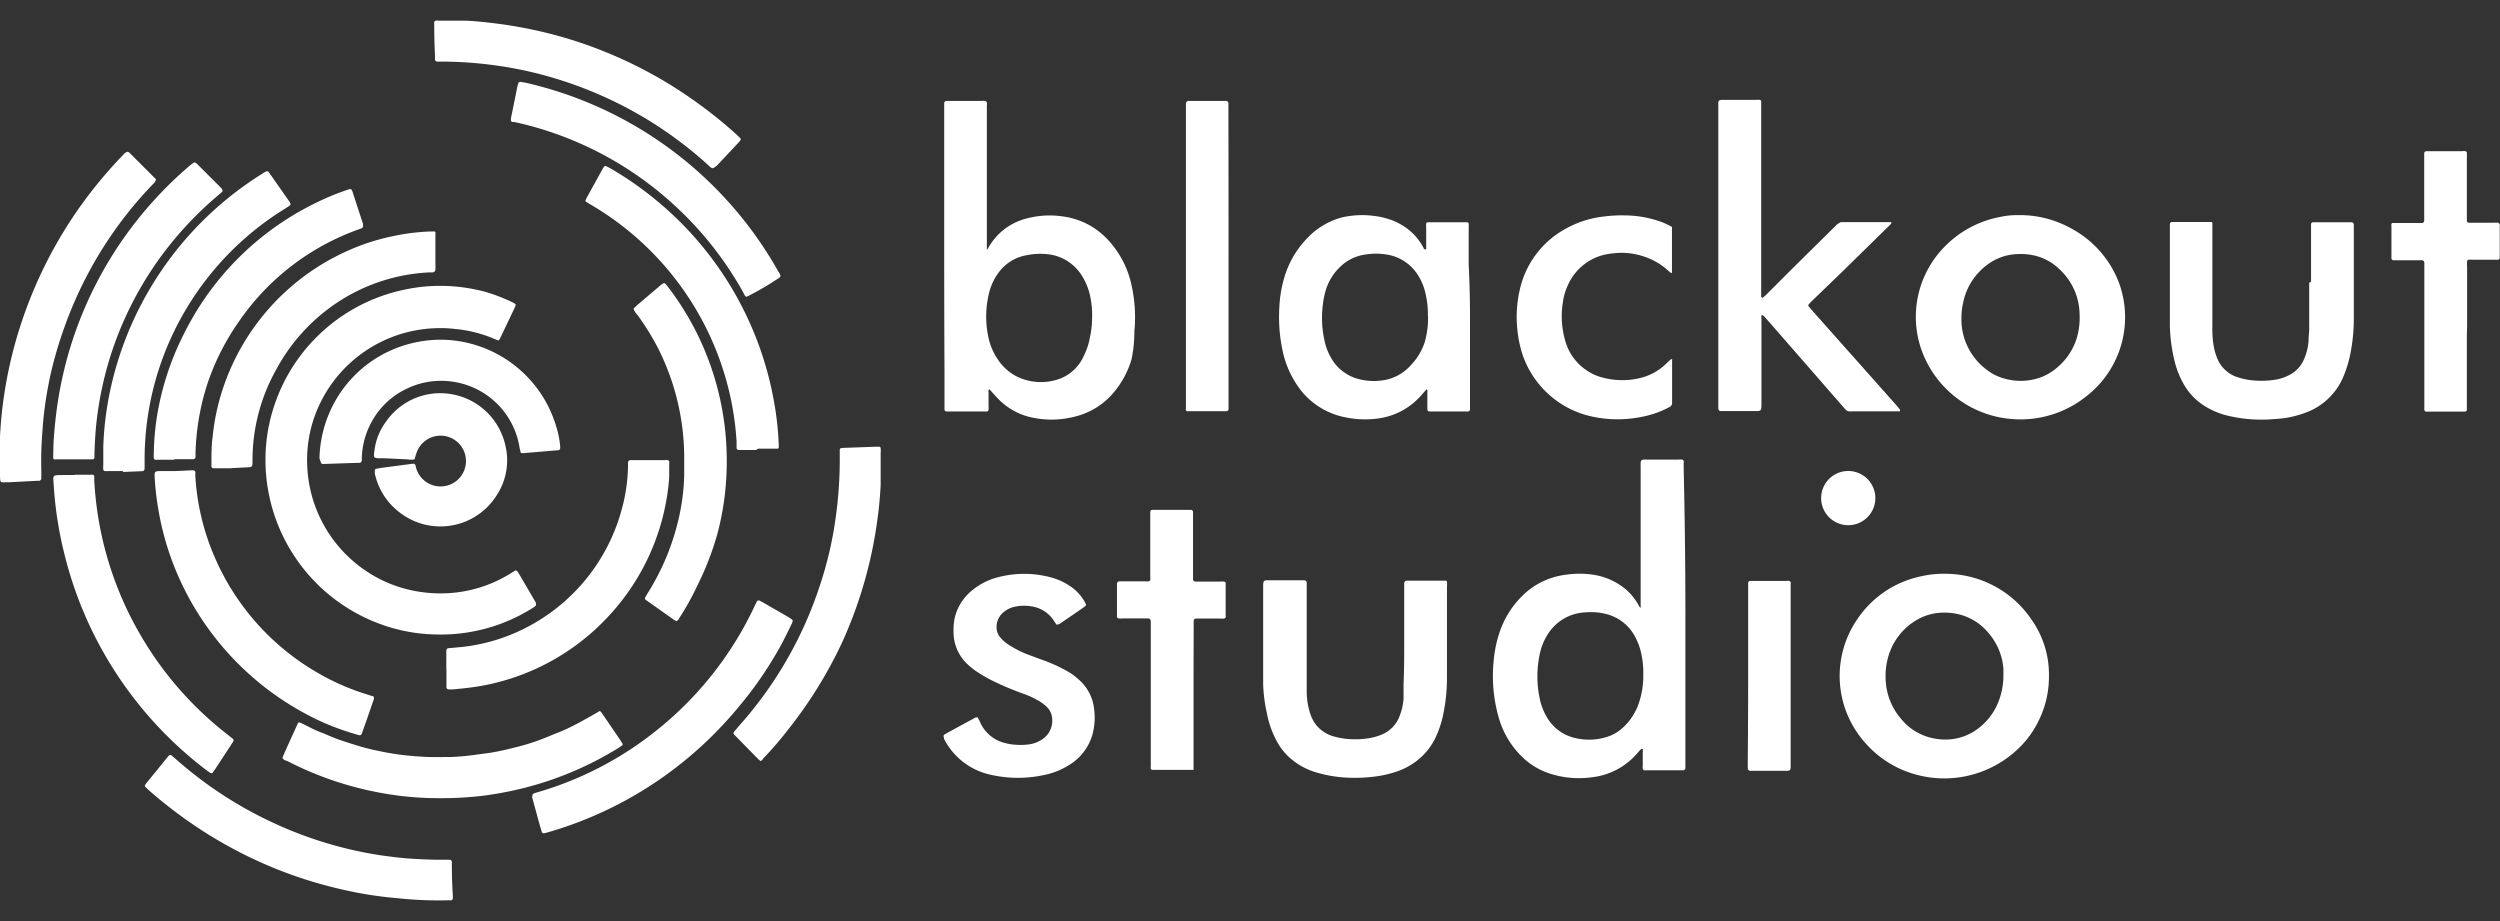 <?xml version="1.0" encoding="UTF-8" standalone="no"?>
<svg
   xmlns:dc="http://purl.org/dc/elements/1.1/"
   xmlns:cc="http://creativecommons.org/ns#"
   xmlns:rdf="http://www.w3.org/1999/02/22-rdf-syntax-ns#"
   xmlns:svg="http://www.w3.org/2000/svg"
   xmlns="http://www.w3.org/2000/svg"
   xmlns:sodipodi="http://sodipodi.sourceforge.net/DTD/sodipodi-0.dtd"
   xmlns:inkscape="http://www.inkscape.org/namespaces/inkscape"
   id="Слой_1"
   data-name="Слой 1"
   viewBox="0 0 190 70"
   version="1.1"
   sodipodi:docname="logo 190x70.svg"
   inkscape:version="0.92.1 r15371">
  <rect x="0" y="0" width="190" height="70" fill="#333333" stroke="none"/>
  <defs
     id="defs75" />
  <sodipodi:namedview
     pagecolor="#ffffff"
     bordercolor="#666666"
     borderopacity="1"
     objecttolerance="10"
     gridtolerance="10"
     guidetolerance="10"
     inkscape:pageopacity="0"
     inkscape:pageshadow="2"
     inkscape:window-width="640"
     inkscape:window-height="480"
     id="namedview73"
     showgrid="false"
     inkscape:zoom="1.4578947"
     inkscape:cx="95"
     inkscape:cy="35"
     inkscape:window-x="57"
     inkscape:window-y="34"
     inkscape:window-maximized="0"
     inkscape:current-layer="Слой_1" />
  <title
     id="title2">logo 190x70</title>
  <path
     d="M128.09,46.73q0,5.54,0,11.09c0,.19,0,.38,0,.58a.19.19,0,0,1-.14.14h-2.78a.68.68,0,0,1-.21,0,.18.18,0,0,1-.11-.1,1,1,0,0,1,0-.26c0-.33,0-.67,0-1a1.18,1.18,0,0,0,0-.26s-.07,0-.09,0a.38.38,0,0,0-.12.09l-.38.43A5.3,5.3,0,0,1,121,59.07a7.15,7.15,0,0,1-3.12-.25,5.36,5.36,0,0,1-2.23-1.33,6.71,6.71,0,0,1-1.76-3,11.47,11.47,0,0,1-.37-4.27,9.19,9.19,0,0,1,.55-2.45,7,7,0,0,1,1.55-2.41A5.67,5.67,0,0,1,119,43.68a7.07,7.07,0,0,1,2.09,0,5,5,0,0,1,2.54,1.17,4.54,4.54,0,0,1,.88,1.1c.05.09.08.19.18.24h0a.21.21,0,0,0,0-.09q0-.24,0-.47,0-5,0-9.93c0-.87-.09-.77.75-.77h2.1a1.51,1.51,0,0,1,.31,0,.19.19,0,0,1,.11.1.38.38,0,0,1,0,.15c0,.16,0,.32,0,.47Q128.09,41.21,128.09,46.73Zm-3.2,4.53a6.66,6.66,0,0,0-.12-1.42,4.8,4.8,0,0,0-.6-1.62A3.4,3.4,0,0,0,122,46.65a4.63,4.63,0,0,0-1.51-.11,3.55,3.55,0,0,0-2.93,1.78,4.46,4.46,0,0,0-.51,1.26A8.13,8.13,0,0,0,117,53a4.46,4.46,0,0,0,.52,1.43,3.32,3.32,0,0,0,2,1.61,4.51,4.51,0,0,0,2.49,0,3.21,3.21,0,0,0,1.32-.73,4.41,4.41,0,0,0,1.22-1.87A6.39,6.39,0,0,0,124.89,51.26Z"
     id="path4"
     style="fill:#ffffff" />
  <path
     d="M71.76,19.48q0-5.54,0-11.09c0-.19,0-.38,0-.58a.19.19,0,0,1,.14-.14l.21,0h2.52a1,1,0,0,1,.26,0,.2.2,0,0,1,.1.1A.39.39,0,0,1,75,8c0,.16,0,.32,0,.47q0,5,0,10c0,.17,0,.35,0,.52l0,0h0a1.3,1.3,0,0,0,.12-.17,5,5,0,0,1,.65-.89,4.65,4.65,0,0,1,2.23-1.32,6.78,6.78,0,0,1,2.71-.17,5.72,5.72,0,0,1,2.13.7,5.89,5.89,0,0,1,1.46,1.19,7.26,7.26,0,0,1,1.66,3.18,11.26,11.26,0,0,1,.25,3.7A10.25,10.25,0,0,1,86,27.3a7,7,0,0,1-1.36,2.53,5.56,5.56,0,0,1-2.94,1.83,7.06,7.06,0,0,1-3.23.08,5,5,0,0,1-2.52-1.34c-.26-.26-.5-.54-.75-.81l0,0s-.07,0-.07.06a1.07,1.07,0,0,0,0,.21c0,.35,0,.7,0,1.05a1.1,1.1,0,0,1,0,.26.2.2,0,0,1-.1.1.36.36,0,0,1-.15,0H71.92a.16.16,0,0,1-.14-.13c0-.16,0-.31,0-.47q0-1.34,0-2.68Q71.76,23.74,71.76,19.48ZM83,24.17a6.71,6.71,0,0,0-.12-1.52,4.73,4.73,0,0,0-.69-1.75A3.48,3.48,0,0,0,80,19.38a4.94,4.94,0,0,0-1.88,0,3.35,3.35,0,0,0-2.3,1.44,4.24,4.24,0,0,0-.62,1.33,7.42,7.42,0,0,0-.08,3.49,4.6,4.6,0,0,0,.66,1.59,3.78,3.78,0,0,0,1.53,1.4,4.16,4.16,0,0,0,3.27.14A3.25,3.25,0,0,0,82.39,27a4.92,4.92,0,0,0,.44-1.34A6.82,6.82,0,0,0,83,24.17Z"
     id="path6"
     style="fill:#ffffff" />
  <path
     d="M37.88,25.88l-.47-.19A9.86,9.86,0,0,0,34.58,25a9.43,9.43,0,0,0-1.31-.06A10.12,10.12,0,0,0,23.79,32a9.88,9.88,0,0,0-.44,3.42,10.09,10.09,0,0,0,4.32,7.87,9.87,9.87,0,0,0,3.64,1.58,10.39,10.39,0,0,0,2.77.21,10,10,0,0,0,3.5-.85,11.25,11.25,0,0,0,1.34-.72l.22-.14a.15.15,0,0,1,.18.05l.06.08,1.35,2.31a.23.23,0,0,1,0,.1.14.14,0,0,1,0,.1.79.79,0,0,1-.16.14,13.06,13.06,0,0,1-7.38,2.07,12.88,12.88,0,0,1-4.42-.84,13.29,13.29,0,0,1-8.37-10,13.25,13.25,0,0,1-.1-4.24A13.27,13.27,0,0,1,30.81,22a12.78,12.78,0,0,1,3-.27,13.38,13.38,0,0,1,3,.43A13,13,0,0,1,39,23l.18.11a.11.11,0,0,1,0,.09.82.82,0,0,1-.07.2L38,25.73A1,1,0,0,1,37.88,25.88Z"
     id="path8"
     style="fill:#ffffff" />
  <path
     d="M139.9,16.88l.32,0h3.26l.26,0s0,.06,0,.08a.42.42,0,0,1-.09.12L140,20.66l-2.27,2.19-.22.22c-.1.11-.11.17,0,.27l.27.32,6.39,7.19.23.28s0,.13,0,.13l-.21,0h-3.47a1,1,0,0,1-.21,0,.4.4,0,0,1-.19-.08c-.11-.11-.22-.23-.32-.35l-4.7-5.39-1.18-1.35a.76.76,0,0,0-.16-.13.1.1,0,0,0-.09,0,.76.76,0,0,0,0,.21q0,3.21,0,6.41c0,.72,0,.66-.65.66h-2.42c-.18,0-.21-.1-.21-.24s0-.14,0-.21,0-.25,0-.37q0-11,0-22c0-.19,0-.39,0-.58s.08-.24.27-.25h2.58a1.57,1.57,0,0,1,.31,0,.13.13,0,0,1,.1.11,1.49,1.49,0,0,1,0,.16c0,.14,0,.28,0,.42q0,6.76,0,13.51c0,.25,0,.49,0,.74,0,0,0,.06.05.08a.06.06,0,0,0,.09,0l.2-.17,2-2,3.44-3.4Z"
     id="path10"
     style="fill:#ffffff" />
  <path
     d="M111.72,24.09q0,3.26,0,6.52c0,.17,0,.35,0,.52a.16.16,0,0,1-.13.14h-2.78l-.21,0a.16.16,0,0,1-.12-.15c0-.1,0-.21,0-.31,0-.3,0-.6,0-.89a2.53,2.53,0,0,0,0-.26.06.06,0,0,0-.07-.06h0l-.21.23a6.07,6.07,0,0,1-.81.82,5.22,5.22,0,0,1-2.56,1.14,7.29,7.29,0,0,1-2.56-.07,5.67,5.67,0,0,1-3.64-2.38,7.36,7.36,0,0,1-1.14-2.63,12.14,12.14,0,0,1-.26-3.34,9.38,9.38,0,0,1,.36-2.22,7.2,7.2,0,0,1,1.63-2.91A5.67,5.67,0,0,1,102,16.52a6.91,6.91,0,0,1,2.35-.12,6,6,0,0,1,1.28.28,4.83,4.83,0,0,1,1.38.74,4.31,4.31,0,0,1,1.09,1.26l.1.18s0,.09.11.09.08-.06.08-.17,0-.32,0-.47c0-.35,0-.7,0-1.05a1.41,1.41,0,0,1,0-.26.12.12,0,0,1,.1-.11l.15,0h2.73l.15,0a.12.12,0,0,1,.1.11,3.88,3.88,0,0,1,0,.42q0,1.34,0,2.68Q111.72,22.1,111.72,24.09Zm-3.2-.08a7,7,0,0,0-.24-1.94,4.28,4.28,0,0,0-.42-1,3.43,3.43,0,0,0-2.5-1.73,5.07,5.07,0,0,0-1.57,0,3.44,3.44,0,0,0-2,1,4.16,4.16,0,0,0-1,1.61,6.33,6.33,0,0,0-.25,1.18,7.94,7.94,0,0,0,.16,2.92,4.19,4.19,0,0,0,.42,1.07,3.36,3.36,0,0,0,2,1.65,4.55,4.55,0,0,0,1.77.16,3.5,3.5,0,0,0,2.3-1.14A4.63,4.63,0,0,0,108.28,26,6.63,6.63,0,0,0,108.53,24Z"
     id="path12"
     style="fill:#ffffff" />
  <path
     d="M155.72,51.39a7.51,7.51,0,0,1-.77,3.36A7.3,7.3,0,0,1,153.28,57a8.13,8.13,0,0,1-3.92,2,8,8,0,0,1-3.18,0,7.86,7.86,0,0,1-4.43-2.55,7.62,7.62,0,0,1-.54-9.47A7.72,7.72,0,0,1,146,43.8a7.64,7.64,0,0,1,2-.19,7.9,7.9,0,0,1,6.43,3.53A7.2,7.2,0,0,1,155.72,51.39Zm-3.46-.1c0-.1,0-.28,0-.45a4.67,4.67,0,0,0-1.09-2.68,4.24,4.24,0,0,0-2.25-1.46,4.57,4.57,0,0,0-1.25-.14,4.08,4.08,0,0,0-2.23.7,4.74,4.74,0,0,0-1.89,2.51,5.25,5.25,0,0,0-.24,1.87,4.81,4.81,0,0,0,1.18,3,4.21,4.21,0,0,0,2.74,1.52,4.13,4.13,0,0,0,2.69-.51A4.7,4.7,0,0,0,152,53,5.47,5.47,0,0,0,152.26,51.29Z"
     id="path14"
     style="fill:#ffffff" />
  <path
     d="M153.39,16.35a8,8,0,0,1,4,1A7.85,7.85,0,0,1,161,21.38a7.6,7.6,0,0,1-2.39,8.7,8,8,0,0,1-5.78,1.76,7.94,7.94,0,0,1-6.93-5.66,7.59,7.59,0,0,1,1.89-7.43A7.92,7.92,0,0,1,152,16.49,6.05,6.05,0,0,1,153.39,16.35Zm-4.32,7.79c0,.1,0,.21,0,.31a4.78,4.78,0,0,0,2,3.71,3.48,3.48,0,0,0,.87.48,4.52,4.52,0,0,0,2.73.17,4,4,0,0,0,1.58-.8,4.76,4.76,0,0,0,1.58-2.3,5.46,5.46,0,0,0,.22-1.81,4.75,4.75,0,0,0-1.62-3.52,4,4,0,0,0-1.69-.93,4.65,4.65,0,0,0-1.4-.14,4,4,0,0,0-2.21.74,4.75,4.75,0,0,0-1.94,3A4.9,4.9,0,0,0,149.07,24.14Z"
     id="path16"
     style="fill:#ffffff" />
  <path
     d="M106.72,48.7q0-1.95,0-3.89c0-.16,0-.32,0-.47a.2.2,0,0,1,.19-.21h2.89l.1,0a.14.14,0,0,1,.07.08,2.59,2.59,0,0,1,0,.36c0,2.3,0,4.59,0,6.89a13.84,13.84,0,0,1-.26,2.72,8.07,8.07,0,0,1-.55,1.75,4.9,4.9,0,0,1-1.63,2,5.29,5.29,0,0,1-1.3.68,8.41,8.41,0,0,1-1.84.42,11.6,11.6,0,0,1-1.73.08,9.93,9.93,0,0,1-2.64-.41,5.32,5.32,0,0,1-2-1.11,4.7,4.7,0,0,1-.92-1.14,7.37,7.37,0,0,1-.83-2.31A11.72,11.72,0,0,1,96,52c0-.51,0-1,0-1.52q0-2.89,0-5.78c0-.64,0-.6.59-.6H99.1a.19.19,0,0,1,.21.19c0,.16,0,.32,0,.47q0,3.5,0,7,0,.42,0,.84a5.46,5.46,0,0,0,.21,1.45,3,3,0,0,0,.47,1,2.62,2.62,0,0,0,1.42.93,5.38,5.38,0,0,0,1.14.19,6.4,6.4,0,0,0,1.62-.09,3.92,3.92,0,0,0,.9-.28,2.42,2.42,0,0,0,1.28-1.33,4.44,4.44,0,0,0,.32-1.38c0-.37,0-.74,0-1.1C106.72,50.91,106.72,49.8,106.72,48.7Z"
     id="path18"
     style="fill:#ffffff" />
  <path
     d="M175.64,21.43q0-1.94,0-3.89c0-.17,0-.35,0-.52a.16.16,0,0,1,.14-.13h2.94a.18.18,0,0,1,.17.17c0,.1,0,.21,0,.31,0,2.26,0,4.52,0,6.78a13.61,13.61,0,0,1-.29,2.87,9.06,9.06,0,0,1-.48,1.55,4.94,4.94,0,0,1-3,2.83,7.48,7.48,0,0,1-2,.43l-.73.05a11,11,0,0,1-3.13-.3,5.81,5.81,0,0,1-1.78-.77A4.65,4.65,0,0,1,166,29.26a6.69,6.69,0,0,1-.74-1.85,12.4,12.4,0,0,1-.35-2.65c0-.23,0-.46,0-.68q0-3.34,0-6.68c0-.12,0-.24,0-.37a.17.17,0,0,1,.17-.16h2.73l.26,0a.12.12,0,0,1,.07.07.52.52,0,0,1,0,.16c0,.18,0,.35,0,.53q0,3.6,0,7.2a7.89,7.89,0,0,0,.1,1.47,4.53,4.53,0,0,0,.26.91,2.48,2.48,0,0,0,1.56,1.46,5.44,5.44,0,0,0,1.44.26,6.9,6.9,0,0,0,1.47-.08,3.44,3.44,0,0,0,1-.34,2.38,2.38,0,0,0,1.11-1.15,4.23,4.23,0,0,0,.37-1.42c0-.35.05-.7.05-1,0-1.16,0-2.31,0-3.47Z"
     id="path20"
     style="fill:#ffffff" />
  <path
     d="M80.3,47.48l-.14-.2a2.45,2.45,0,0,0-1.87-1.21,3.27,3.27,0,0,0-1.2.05,1.89,1.89,0,0,0-.8.39,1.45,1.45,0,0,0-.55,1.09,1.18,1.18,0,0,0,.27.83,2.84,2.84,0,0,0,.76.64A7.67,7.67,0,0,0,78,49.7l1.13.42a11.84,11.84,0,0,1,2.17,1,5.16,5.16,0,0,1,.86.69,3.44,3.44,0,0,1,1,2.14,4.88,4.88,0,0,1-.15,1.93,4,4,0,0,1-1.77,2.27,5.56,5.56,0,0,1-1.84.74,9.35,9.35,0,0,1-4.07,0,5.22,5.22,0,0,1-3.59-2.75l0-.1a.17.17,0,0,1,0-.19l.18-.11,2.22-1.21a.21.21,0,0,1,.1,0,.12.12,0,0,1,.09,0c0,.09.09.19.13.29a2.77,2.77,0,0,0,1.92,1.65,4,4,0,0,0,.57.11,5.37,5.37,0,0,0,1.21,0,2.34,2.34,0,0,0,1-.36,1.69,1.69,0,0,0,.8-1.66,1.33,1.33,0,0,0-.37-.8A3,3,0,0,0,79,53.3a6.55,6.55,0,0,0-1.23-.58,22.11,22.11,0,0,1-2.23-.93,10.79,10.79,0,0,1-1.28-.73,5.45,5.45,0,0,1-.74-.59A3.32,3.32,0,0,1,72.47,48a4.39,4.39,0,0,1,.08-1,3.83,3.83,0,0,1,1.34-2.14,5,5,0,0,1,2-1,7.82,7.82,0,0,1,3.9,0,4.78,4.78,0,0,1,1.53.68,3.55,3.55,0,0,1,1.08,1.13l.1.19a.18.18,0,0,1,0,.19l-.21.16-1.78,1.22Z"
     id="path22"
     style="fill:#ffffff" />
  <path
     d="M127.07,17.25a2.07,2.07,0,0,1,0,.25q0,1.55,0,3.1a.14.14,0,0,1,0,.05s0,.07,0,.08a.11.11,0,0,1-.1,0l-.2-.17a5,5,0,0,0-1.85-1.07,5.32,5.32,0,0,0-2.38-.23,5.6,5.6,0,0,0-.77.14,4.07,4.07,0,0,0-2.61,2.27,4.52,4.52,0,0,0-.39,1.36,6.67,6.67,0,0,0,.17,2.81,4,4,0,0,0,1.82,2.42,3.64,3.64,0,0,0,.81.37,5.79,5.79,0,0,0,3.16.08,4.27,4.27,0,0,0,2-1.17,3.21,3.21,0,0,1,.27-.24s.07,0,.08,0a.19.19,0,0,1,0,.1c0,1.07,0,2.14,0,3.21a.34.34,0,0,1-.21.33,7.09,7.09,0,0,1-1.61.63,9.25,9.25,0,0,1-3,.27,8.88,8.88,0,0,1-1.81-.32A7.19,7.19,0,0,1,115.73,27a8.82,8.82,0,0,1-.42-2.05,9.12,9.12,0,0,1,.21-3,7,7,0,0,1,3.59-4.63,7.66,7.66,0,0,1,2.74-.86,10.85,10.85,0,0,1,1.68-.09,8.27,8.27,0,0,1,2.48.41A5.21,5.21,0,0,1,127.07,17.25Z"
     id="path24"
     style="fill:#ffffff" />
  <path
     d="M9.71,11.53a.7.7,0,0,1,.13.08l2,2a.32.32,0,0,1,0,.09.66.66,0,0,1-.21.29,29.64,29.64,0,0,0-2.07,2.38A30.38,30.38,0,0,0,4.85,25a30,30,0,0,0-1,3.43,29.07,29.07,0,0,0-.5,2.95c-.07.57-.11,1.15-.15,1.73a26.09,26.09,0,0,0-.06,2.62c0,.21,0,.42,0,.63a.19.19,0,0,1-.16.18l-.16,0-2.1.11c-.81,0-.68.12-.73-.67a24.65,24.65,0,0,1,0-2.52,30.73,30.73,0,0,1,.35-3.6,32.84,32.84,0,0,1,1.48-5.9,33.35,33.35,0,0,1,3.54-7.19,33.93,33.93,0,0,1,4-5A.61.61,0,0,1,9.71,11.53Z"
     id="path26"
     style="fill:#ffffff" />
  <path
     d="M9.32,35.8l-1.1,0a1.14,1.14,0,0,1-.26,0,.16.16,0,0,1-.11-.1,1.77,1.77,0,0,1,0-.36c0-.46,0-.91,0-1.37a24.12,24.12,0,0,1,.36-3.45A25.74,25.74,0,0,1,20,13.16a1.26,1.26,0,0,1,.23-.13.23.23,0,0,1,.14,0,.21.21,0,0,1,.07.07L22,15.33a.41.41,0,0,1,.07.14.12.12,0,0,1,0,.1,1,1,0,0,1-.16.13c-.4.26-.8.5-1.19.77a22.5,22.5,0,0,0-6.83,7.46,22.29,22.29,0,0,0-2.9,11c0,.23,0,.46,0,.68a.19.19,0,0,1-.2.2l-1.42.06Z"
     id="path28"
     style="fill:#ffffff" />
  <path
     d="M21.46,57.6c.36-.86.77-1.71,1.15-2.57a.62.62,0,0,1,.09-.13l.06,0c.52.22,1,.52,1.55.73s1,.43,1.56.62,1.1.36,1.65.52,1.09.27,1.64.38,1.14.2,1.71.26,1.12.1,1.68.12,1.16,0,1.73,0A16.51,16.51,0,0,0,36,57.38c.57-.08,1.15-.14,1.72-.25s1.09-.24,1.64-.38A15.44,15.44,0,0,0,41,56.24c.53-.19,1-.41,1.56-.62a15.66,15.66,0,0,0,1.56-.76c.49-.27,1-.55,1.47-.83a1.35,1.35,0,0,1,.15.16l1.45,2.13.11.18a.13.13,0,0,1,0,.14l-.26.18a25.46,25.46,0,0,1-7.23,3.07,26.59,26.59,0,0,1-3.3.61,27.16,27.16,0,0,1-3.31.16,23.59,23.59,0,0,1-3.4-.26,25.43,25.43,0,0,1-8-2.58A.46.46,0,0,1,21.46,57.6Z"
     id="path30"
     style="fill:#ffffff" />
  <path
     d="M48.15,23.45l.18-.18,1.92-1.63a.83.83,0,0,1,.17-.11.11.11,0,0,1,.1,0,.93.93,0,0,1,.15.15,21.61,21.61,0,0,1,3.92,8.07,22.14,22.14,0,0,1,.51,2.84,22.44,22.44,0,0,1,.07,4.14,20.82,20.82,0,0,1-.66,3.88A22,22,0,0,1,53,44.5,20.32,20.32,0,0,1,51.61,47c0,.07-.11.13-.17.21a1.33,1.33,0,0,1-.2-.09l-2.19-1.55,0,0a.15.15,0,0,1,0-.19l.13-.23A18.36,18.36,0,0,0,51.67,39,16.25,16.25,0,0,0,52,36.09c0-.35,0-.7,0-1.05A18.55,18.55,0,0,0,50,26.44a19.24,19.24,0,0,0-1.58-2.54A1.05,1.05,0,0,1,48.15,23.45Z"
     id="path32"
     style="fill:#ffffff" />
  <path
     d="M13.34,35.8l1.13-.05a1.08,1.08,0,0,1,.26,0,.17.17,0,0,1,.11.09,1.1,1.1,0,0,1,0,.26,18.2,18.2,0,0,0,1.5,6.3A18.67,18.67,0,0,0,24,51.05a17.76,17.76,0,0,0,3.78,1.69l.5.16c.13,0,.17.12.13.24l-.6,1.74-.32.89a.16.16,0,0,1-.21.1,20.12,20.12,0,0,1-2.8-1,21.85,21.85,0,0,1-10.42-10,21.45,21.45,0,0,1-2-6,22.32,22.32,0,0,1-.31-2.66c0-.35,0-.39.37-.41Z"
     id="path34"
     style="fill:#ffffff" />
  <path
     d="M13.25,34.94H12a.61.61,0,0,1-.21,0,.17.17,0,0,1-.1-.11,2.28,2.28,0,0,1,0-.36,19.63,19.63,0,0,1,.38-3.6A21.32,21.32,0,0,1,14,25.33a21.87,21.87,0,0,1,9.78-9.8,19.87,19.87,0,0,1,2.61-1.1l.2-.06a.12.12,0,0,1,.13.06.55.55,0,0,1,.07.14l.8,2.45s0,.1,0,.15a.16.16,0,0,1-.09.17l-.29.11a18.61,18.61,0,0,0-9,6.91A18.48,18.48,0,0,0,15.82,29a18.12,18.12,0,0,0-.72,2.9,18.55,18.55,0,0,0-.24,2.51c0,.1,0,.21,0,.31a.19.19,0,0,1-.16.18H13.25Z"
     id="path36"
     style="fill:#ffffff" />
  <path
     d="M187.48,25.53q0,2.55,0,5.1c0,.17,0,.35,0,.52a.16.16,0,0,1-.14.13h-2.84a.37.37,0,0,1-.15,0,.23.23,0,0,1-.1-.11.4.4,0,0,1,0-.15c0-.16,0-.32,0-.47q0-5,0-10c0-.19,0-.39,0-.58a.19.19,0,0,0-.21-.19h-2.15a.16.16,0,0,1-.14-.13,1.42,1.42,0,0,1,0-.16q0-1.13,0-2.26a.82.82,0,0,1,0-.21.11.11,0,0,1,.07-.07l.26,0h2a.18.18,0,0,0,.16-.18q0-.24,0-.47,0-2.08,0-4.15c0-.16,0-.32,0-.47s.08-.18.2-.19h2.68a1,1,0,0,1,.26,0,.16.16,0,0,1,.1.1,4.39,4.39,0,0,1,0,.47q0,2.13,0,4.26c0,.16,0,.31,0,.47a.16.16,0,0,0,.14.14l.37,0h1.58a1.55,1.55,0,0,1,.31,0s.08.07.1.11a.42.42,0,0,1,0,.15q0,1.16,0,2.31s0,.07,0,.1a.16.16,0,0,1-.13.14h-1.94a1.62,1.62,0,0,0-.31,0,.15.15,0,0,0-.1.1,4.18,4.18,0,0,0,0,.47q0,2.26,0,4.52Z"
     id="path38"
     style="fill:#ffffff" />
  <path
     d="M90.71,52.76q0,2.57,0,5.15c0,.17,0,.35,0,.52s0,.06-.07.08l-.1,0H87.83l-.26,0a.14.14,0,0,1-.11-.1.44.44,0,0,1,0-.15c0-.16,0-.32,0-.47q0-5,0-10c0-.18,0-.35,0-.53s-.06-.26-.24-.26H85.35A1.71,1.71,0,0,1,85,47a.19.19,0,0,1-.11-.1.36.36,0,0,1,0-.15q0-1.16,0-2.31s0,0,0-.05a.19.19,0,0,1,.19-.21H87a1.72,1.72,0,0,0,.31,0,.19.19,0,0,0,.11-.1.38.38,0,0,0,0-.15c0-.14,0-.28,0-.42q0-2.08,0-4.15c0-.16,0-.31,0-.47a.16.16,0,0,1,.13-.14l.21,0h2.57l.21,0a.17.17,0,0,1,.13.14c0,.07,0,.14,0,.21s0,.32,0,.47q0,2,0,4c0,.16,0,.31,0,.47a.18.18,0,0,0,.17.16h1.89a1.76,1.76,0,0,1,.31,0,.19.19,0,0,1,.11.1.34.34,0,0,1,0,.15q0,1.16,0,2.31a.36.36,0,0,1,0,.15.19.19,0,0,1-.11.1,1.75,1.75,0,0,1-.31,0H90.9a.18.18,0,0,0-.18.16c0,.05,0,.1,0,.16s0,.28,0,.42Q90.71,50.24,90.71,52.76Z"
     id="path40"
     style="fill:#ffffff" />
  <path
     d="M17.56,35.59l-1.05,0H16.2a.16.16,0,0,1-.13-.14c0-.1,0-.21,0-.31,0-.65,0-1.29.09-1.94a17,17,0,0,1,.66-3.29,17.5,17.5,0,0,1,9.49-10.8,16.58,16.58,0,0,1,3.79-1.21,16.12,16.12,0,0,1,2.66-.31l.26,0a.11.11,0,0,1,.07.07.86.86,0,0,1,0,.21c0,.74,0,1.47,0,2.21a3.12,3.12,0,0,1,0,.42.22.22,0,0,1-.2.2l-.21,0a13.85,13.85,0,0,0-6.39,1.88A14.15,14.15,0,0,0,21,28.07,14.11,14.11,0,0,0,19.19,35c0,.51,0,.5-.48.52l-1.15.06Z"
     id="path42"
     style="fill:#ffffff" />
  <path
     d="M5.69,36.08l1.1,0h.26a.13.13,0,0,1,.11.1,1.06,1.06,0,0,1,0,.26,26.05,26.05,0,0,0,3.73,12.18,26.23,26.23,0,0,0,6.42,7.22l.41.33a.16.16,0,0,1,0,.19l-.17.27-1.24,1.89-.15.21a.15.15,0,0,1-.19,0l-.26-.18A29.45,29.45,0,0,1,4.89,42.09,28.94,28.94,0,0,1,4.09,37c-.06-1-.17-.87.81-.9l.79,0Z"
     id="path44"
     style="fill:#ffffff" />
  <path
     d="M57.82,57.84a1.1,1.1,0,0,1-.16-.11l-1.88-1.92,0,0a.16.16,0,0,1,0-.19l.41-.48a29.92,29.92,0,0,0,6.1-10.58,29,29,0,0,0,.86-3.14,30.64,30.64,0,0,0,.49-3.11,31.92,31.92,0,0,0,.18-3.83q0-.08,0-.16c0-.23,0-.27.28-.28l2.47-.09.26,0a.12.12,0,0,1,.1.11,2.11,2.11,0,0,1,0,.37q0,.84,0,1.68c0,.25,0,.49,0,.74a30.16,30.16,0,0,1-.31,3.08,32.49,32.49,0,0,1-.71,3.5,33,33,0,0,1-1.93,5.44A33.46,33.46,0,0,1,60,55.32c-.62.81-1.28,1.58-2,2.33A.44.44,0,0,1,57.82,57.84Z"
     id="path46"
     style="fill:#ffffff" />
  <path
     d="M57.48,34.2l-1.26,0h-.1a.18.18,0,0,1-.14-.14c0-.17,0-.35,0-.52a22.43,22.43,0,0,0-5.46-13.32,22.44,22.44,0,0,0-5.73-4.73l-.27-.17a.12.12,0,0,1,0-.14,1.73,1.73,0,0,1,.09-.19l1.22-2.21a.78.78,0,0,1,.13-.16.11.11,0,0,1,.09,0l.28.14a25.88,25.88,0,0,1,3.7,2.59,25.61,25.61,0,0,1,8.75,14.93,23,23,0,0,1,.4,3.44,2,2,0,0,1,0,.31.11.11,0,0,1-.07.07l-.36,0-1.15,0Z"
     id="path48"
     style="fill:#ffffff" />
  <path
     d="M60.25,47.16a1,1,0,0,1-.05.19c-.26.53-.52,1.07-.8,1.6A29,29,0,0,1,56,53.89a29.49,29.49,0,0,1-6.15,5.54,29,29,0,0,1-5.76,3c-.83.32-1.68.61-2.54.85l-.2.05a.17.17,0,0,1-.17-.09c-.05-.17-.1-.33-.15-.5l-.57-2.08a.61.61,0,0,1,0-.21.17.17,0,0,1,.08-.13,2.7,2.7,0,0,1,.35-.12,26,26,0,0,0,8.69-4.44A26.42,26.42,0,0,0,57.38,46l.14-.28a.16.16,0,0,1,.23-.06l.19.1,2,1.15.26.18S60.22,47.12,60.25,47.16Z"
     id="path50"
     style="fill:#ffffff" />
  <path
     d="M93.37,19.51q0,5.52,0,11c0,.19,0,.38,0,.58a.17.17,0,0,1-.17.16H90.51l-.31,0a.12.12,0,0,1-.07-.07.51.51,0,0,1,0-.15c0-.18,0-.35,0-.53q0-11,0-22.06,0-.29,0-.58a.2.2,0,0,1,.2-.19H93.2a.19.19,0,0,1,.16.17c0,.07,0,.14,0,.21s0,.32,0,.47Q93.37,14,93.37,19.51Z"
     id="path52"
     style="fill:#ffffff" />
  <path
     d="M16.92,14.53l-.17.17a27,27,0,0,0-2.16,2,26.28,26.28,0,0,0-4.87,7,26,26,0,0,0-1.77,4.94,26.28,26.28,0,0,0-.63,3.57c-.08.73-.11,1.47-.14,2.2,0,.12,0,.24,0,.37a.16.16,0,0,1-.14.13H4.27a.4.4,0,0,1-.15,0,.12.12,0,0,1-.07-.07,1.85,1.85,0,0,1,0-.31c0-1,.09-2,.21-3A29.8,29.8,0,0,1,5,27.61a29.43,29.43,0,0,1,6.5-12.16,29.55,29.55,0,0,1,3-2.93l.21-.15a.13.13,0,0,1,.15,0,1.07,1.07,0,0,1,.16.13l1.78,1.78A.38.38,0,0,1,16.92,14.53Z"
     id="path54"
     style="fill:#ffffff" />
  <path
     d="M11,59.72a1.2,1.2,0,0,1,.1-.17l1.69-2.08.08-.07a.14.14,0,0,1,.15,0l.4.34a30.31,30.31,0,0,0,7.32,4.78A30,30,0,0,0,28.91,65c.78.11,1.56.21,2.35.26s1.64.09,2.47.08l.47,0a.19.19,0,0,1,.14.14c0,.05,0,.1,0,.16q0,1.18.07,2.36a1.72,1.72,0,0,1,0,.31.17.17,0,0,1-.1.11.58.58,0,0,1-.2,0,29,29,0,0,1-3.31-.1l-1.25-.12a29.4,29.4,0,0,1-3.42-.57,32.87,32.87,0,0,1-5.55-1.76,33.28,33.28,0,0,1-6.07-3.32,34.39,34.39,0,0,1-3.15-2.45l-.31-.29A.48.48,0,0,1,11,59.72Z"
     id="path56"
     style="fill:#ffffff" />
  <path
     d="M56.29,10.63a1.49,1.49,0,0,1-.12.16l-1.55,1.65a1.36,1.36,0,0,1-.44.35.46.46,0,0,1-.27-.16,28.12,28.12,0,0,0-2.22-1.85,30.05,30.05,0,0,0-4.63-2.88,30.42,30.42,0,0,0-4.42-1.8,29.46,29.46,0,0,0-3.56-.9,30.88,30.88,0,0,0-5.48-.52h-.37a.17.17,0,0,1-.17-.17c0-.09,0-.17,0-.26Q33,3,33,1.78a.2.2,0,0,1,0-.1s.06-.1.1-.11a1,1,0,0,1,.26,0c.6,0,1.19,0,1.79,0s1.4.08,2.09.16,1.42.18,2.13.31a32.68,32.68,0,0,1,5.08,1.32A33.24,33.24,0,0,1,53,7.82a34.33,34.33,0,0,1,2.94,2.37l.34.33A.49.49,0,0,1,56.29,10.63Z"
     id="path58"
     style="fill:#ffffff" />
  <path
     d="M33.92,50.84q0-.53,0-1.05c0-.11,0-.21,0-.32a.19.19,0,0,1,.19-.21l1-.09a13.91,13.91,0,0,0,4.66-1.36,14.28,14.28,0,0,0,7.51-9.2,13.22,13.22,0,0,0,.45-3.17c0-.1,0-.21,0-.31a.19.19,0,0,1,.17-.16H50.5a1,1,0,0,1,.26,0,.17.17,0,0,1,.1.1.63.63,0,0,1,0,.21c0,.33,0,.67,0,1a17.31,17.31,0,0,1-4.6,10.54,17.35,17.35,0,0,1-9.64,5.3c-.71.13-1.42.2-2.14.27a3.8,3.8,0,0,1-.42,0,.17.17,0,0,1-.13-.14c0-.07,0-.14,0-.21,0-.4,0-.81,0-1.21Z"
     id="path60"
     style="fill:#ffffff" />
  <path
     d="M59.32,21a.67.67,0,0,1-.28.23,20.39,20.39,0,0,1-2.31,1.33c-.14-.07-.18-.21-.24-.33a26.31,26.31,0,0,0-5.41-6.79,26.17,26.17,0,0,0-12-6.17l-.15,0a.16.16,0,0,1-.1-.17l0-.1.5-2.47a1.94,1.94,0,0,1,.06-.2.16.16,0,0,1,.16-.11l.41.07A29.55,29.55,0,0,1,59.16,20.65.77.77,0,0,1,59.32,21Z"
     id="path62"
     style="fill:#ffffff" />
  <path
     d="M24.28,34.8a9.34,9.34,0,0,1,.83-3.6,9.13,9.13,0,0,1,4.4-4.48,9.34,9.34,0,0,1,4.17-.9,9.21,9.21,0,0,1,8.6,6.62,7,7,0,0,1,.29,1.44.77.77,0,0,1,0,.21.33.33,0,0,1-.08.12h0l-2.72.23h-.1s-.1,0-.11-.09-.05-.2-.07-.31a6,6,0,0,0-4.89-5,6,6,0,0,0-3.73.52,5.89,5.89,0,0,0-2.62,2.49,6,6,0,0,0-.75,2.71c0,.07,0,.14,0,.21s-.06.2-.18.21l-.26,0-2.42.08a.35.35,0,0,1-.15,0s-.1-.06-.1-.1S24.28,34.9,24.28,34.8Z"
     id="path64"
     style="fill:#ffffff" />
  <path
     d="M31.51,34.91a1.52,1.52,0,0,1-.56,0l-1.68-.08h-.21c-.75,0-.68,0-.58-.74a4.56,4.56,0,0,1,.87-2.06,5,5,0,0,1,2.9-2,5.07,5.07,0,0,1,6.16,3.83,4.83,4.83,0,0,1-.66,3.78,5.05,5.05,0,0,1-7.51,1.2A5,5,0,0,1,28.49,36a1.59,1.59,0,0,1,0-.26.12.12,0,0,1,.09-.11l.31-.06,2.5-.33a.18.18,0,0,1,.19.14l.05.2a1.93,1.93,0,1,0,0-1.08C31.58,34.62,31.55,34.75,31.51,34.91Z"
     id="path66"
     style="fill:#ffffff" />
  <path
     d="M132.86,51.32q0-3.26,0-6.51c0-.17,0-.35,0-.52a.16.16,0,0,1,.13-.14l.21,0h2.57a.72.72,0,0,1,.21,0,.21.21,0,0,1,.11.1.36.36,0,0,1,0,.15c0,.16,0,.32,0,.47q0,6.49,0,13c0,.79.08.71-.69.71h-2.36a.19.19,0,0,1-.21-.19c0-.16,0-.31,0-.47Q132.86,54.6,132.86,51.32Z"
     id="path68"
     style="fill:#ffffff" />
  <path
     d="M140.61,39.91a2.06,2.06,0,1,1,0-4.11,2.06,2.06,0,0,1,0,4.11Z"
     id="path70"
     style="fill:#ffffff" />
</svg>
